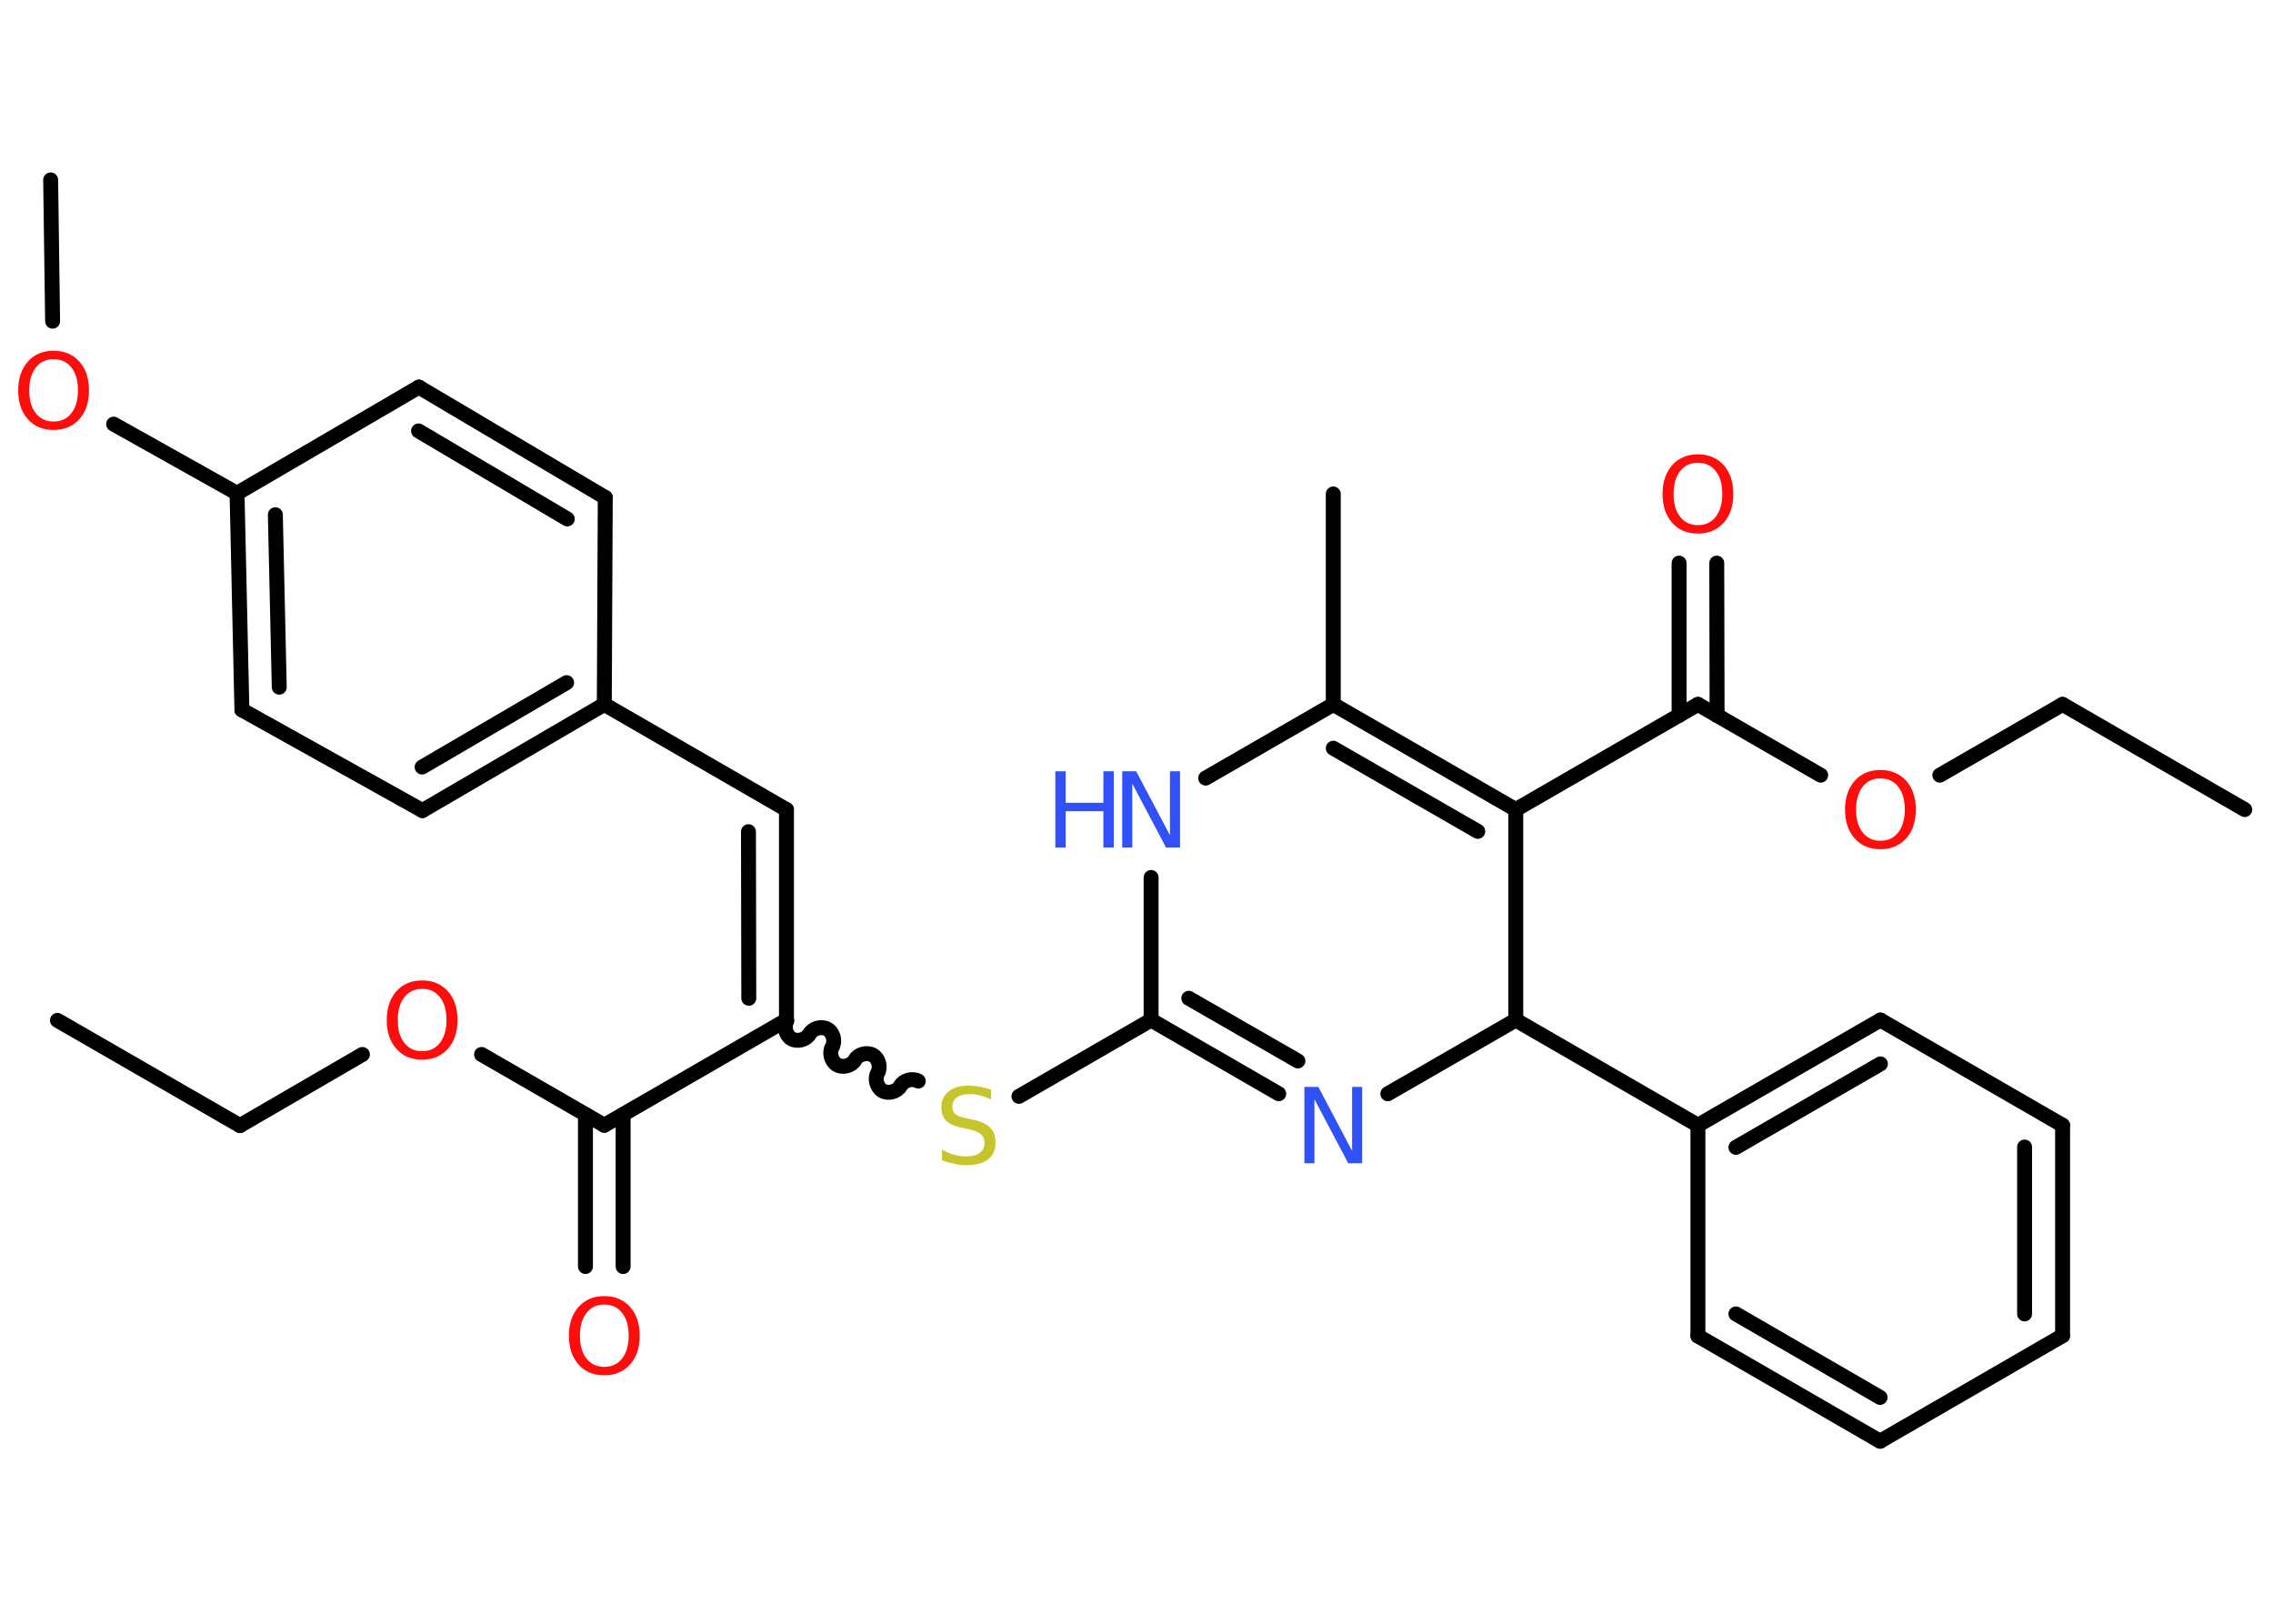 <?xml version='1.0' encoding='UTF-8'?>
<!DOCTYPE svg PUBLIC "-//W3C//DTD SVG 1.1//EN" "http://www.w3.org/Graphics/SVG/1.1/DTD/svg11.dtd">
<svg version='1.2' xmlns='http://www.w3.org/2000/svg' xmlns:xlink='http://www.w3.org/1999/xlink' width='70.0mm' height='50.0mm' viewBox='0 0 70.0 50.0'>
  <desc>Generated by the Chemistry Development Kit (http://github.com/cdk)</desc>
  <g stroke-linecap='round' stroke-linejoin='round' stroke='#000000' stroke-width='.46' fill='#FF0D0D'>
    <rect x='.0' y='.0' width='70.0' height='50.0' fill='#FFFFFF' stroke='none'/>
    <g id='mol1' class='mol'>
      <line id='mol1bnd1' class='bond' x1='1.77' y1='31.42' x2='7.39' y2='34.66'/>
      <line id='mol1bnd2' class='bond' x1='7.39' y1='34.66' x2='11.16' y2='32.47'/>
      <line id='mol1bnd3' class='bond' x1='14.83' y1='32.47' x2='18.61' y2='34.65'/>
      <g id='mol1bnd4' class='bond'>
        <line x1='19.19' y1='34.32' x2='19.19' y2='39.0'/>
        <line x1='18.03' y1='34.32' x2='18.03' y2='39.0'/>
      </g>
      <line id='mol1bnd5' class='bond' x1='18.61' y1='34.65' x2='24.22' y2='31.41'/>
      <g id='mol1bnd6' class='bond'>
        <line x1='24.22' y1='24.93' x2='24.22' y2='31.41'/>
        <line x1='23.05' y1='25.61' x2='23.06' y2='30.74'/>
      </g>
      <line id='mol1bnd7' class='bond' x1='24.22' y1='24.93' x2='18.61' y2='21.69'/>
      <g id='mol1bnd8' class='bond'>
        <line x1='13.01' y1='24.96' x2='18.61' y2='21.69'/>
        <line x1='13.0' y1='23.62' x2='17.45' y2='21.02'/>
      </g>
      <line id='mol1bnd9' class='bond' x1='13.01' y1='24.96' x2='7.45' y2='21.86'/>
      <g id='mol1bnd10' class='bond'>
        <line x1='7.3' y1='15.19' x2='7.45' y2='21.86'/>
        <line x1='8.48' y1='15.85' x2='8.6' y2='21.16'/>
      </g>
      <line id='mol1bnd11' class='bond' x1='7.3' y1='15.19' x2='3.5' y2='13.06'/>
      <line id='mol1bnd12' class='bond' x1='1.62' y1='9.89' x2='1.56' y2='5.54'/>
      <line id='mol1bnd13' class='bond' x1='7.3' y1='15.19' x2='12.9' y2='11.92'/>
      <g id='mol1bnd14' class='bond'>
        <line x1='18.64' y1='15.32' x2='12.9' y2='11.92'/>
        <line x1='17.47' y1='15.98' x2='12.89' y2='13.27'/>
      </g>
      <line id='mol1bnd15' class='bond' x1='18.61' y1='21.69' x2='18.64' y2='15.32'/>
      <path id='mol1bnd16' class='bond' d='M28.28 33.29c-.18 -.1 -.45 -.03 -.55 .15c-.1 .18 -.38 .25 -.55 .15c-.18 -.1 -.25 -.38 -.15 -.55c.1 -.18 .03 -.45 -.15 -.55c-.18 -.1 -.45 -.03 -.55 .15c-.1 .18 -.38 .25 -.55 .15c-.18 -.1 -.25 -.38 -.15 -.55c.1 -.18 .03 -.45 -.15 -.55c-.18 -.1 -.45 -.03 -.55 .15c-.1 .18 -.38 .25 -.55 .15c-.18 -.1 -.25 -.38 -.15 -.55' fill='none' stroke='#000000' stroke-width='.46'/>
      <line id='mol1bnd17' class='bond' x1='31.38' y1='33.76' x2='35.45' y2='31.41'/>
      <g id='mol1bnd18' class='bond'>
        <line x1='35.45' y1='31.41' x2='39.38' y2='33.68'/>
        <line x1='36.61' y1='30.74' x2='39.97' y2='32.67'/>
      </g>
      <line id='mol1bnd19' class='bond' x1='42.74' y1='33.68' x2='46.68' y2='31.41'/>
      <line id='mol1bnd20' class='bond' x1='46.68' y1='31.41' x2='52.29' y2='34.65'/>
      <g id='mol1bnd21' class='bond'>
        <line x1='57.91' y1='31.41' x2='52.29' y2='34.65'/>
        <line x1='57.91' y1='32.76' x2='53.46' y2='35.33'/>
      </g>
      <line id='mol1bnd22' class='bond' x1='57.91' y1='31.41' x2='63.52' y2='34.65'/>
      <g id='mol1bnd23' class='bond'>
        <line x1='63.52' y1='41.13' x2='63.52' y2='34.65'/>
        <line x1='62.35' y1='40.46' x2='62.35' y2='35.32'/>
      </g>
      <line id='mol1bnd24' class='bond' x1='63.52' y1='41.13' x2='57.9' y2='44.38'/>
      <g id='mol1bnd25' class='bond'>
        <line x1='52.29' y1='41.14' x2='57.9' y2='44.38'/>
        <line x1='53.46' y1='40.46' x2='57.9' y2='43.03'/>
      </g>
      <line id='mol1bnd26' class='bond' x1='52.29' y1='34.65' x2='52.29' y2='41.14'/>
      <line id='mol1bnd27' class='bond' x1='46.68' y1='31.41' x2='46.68' y2='24.93'/>
      <line id='mol1bnd28' class='bond' x1='46.68' y1='24.93' x2='52.29' y2='21.69'/>
      <g id='mol1bnd29' class='bond'>
        <line x1='51.71' y1='22.03' x2='51.71' y2='17.34'/>
        <line x1='52.88' y1='22.03' x2='52.87' y2='17.34'/>
      </g>
      <line id='mol1bnd30' class='bond' x1='52.29' y1='21.69' x2='56.07' y2='23.87'/>
      <line id='mol1bnd31' class='bond' x1='59.74' y1='23.87' x2='63.52' y2='21.69'/>
      <line id='mol1bnd32' class='bond' x1='63.52' y1='21.69' x2='69.13' y2='24.93'/>
      <g id='mol1bnd33' class='bond'>
        <line x1='46.68' y1='24.93' x2='41.06' y2='21.69'/>
        <line x1='45.51' y1='25.6' x2='41.06' y2='23.04'/>
      </g>
      <line id='mol1bnd34' class='bond' x1='41.06' y1='21.69' x2='41.06' y2='15.21'/>
      <line id='mol1bnd35' class='bond' x1='41.06' y1='21.69' x2='37.13' y2='23.96'/>
      <line id='mol1bnd36' class='bond' x1='35.45' y1='31.41' x2='35.45' y2='27.02'/>
      <path id='mol1atm3' class='atom' d='M13.0 30.45q-.35 .0 -.55 .26q-.2 .26 -.2 .7q.0 .45 .2 .7q.2 .26 .55 .26q.35 .0 .55 -.26q.2 -.26 .2 -.7q.0 -.45 -.2 -.7q-.2 -.26 -.55 -.26zM13.0 30.19q.49 .0 .79 .33q.3 .33 .3 .89q.0 .56 -.3 .89q-.3 .33 -.79 .33q-.5 .0 -.79 -.33q-.3 -.33 -.3 -.89q.0 -.55 .3 -.89q.3 -.33 .79 -.33z' stroke='none'/>
      <path id='mol1atm5' class='atom' d='M18.61 40.17q-.35 .0 -.55 .26q-.2 .26 -.2 .7q.0 .45 .2 .7q.2 .26 .55 .26q.35 .0 .55 -.26q.2 -.26 .2 -.7q.0 -.45 -.2 -.7q-.2 -.26 -.55 -.26zM18.61 39.91q.49 .0 .79 .33q.3 .33 .3 .89q.0 .56 -.3 .89q-.3 .33 -.79 .33q-.5 .0 -.79 -.33q-.3 -.33 -.3 -.89q.0 -.55 .3 -.89q.3 -.33 .79 -.33z' stroke='none'/>
      <path id='mol1atm12' class='atom' d='M1.65 11.06q-.35 .0 -.55 .26q-.2 .26 -.2 .7q.0 .45 .2 .7q.2 .26 .55 .26q.35 .0 .55 -.26q.2 -.26 .2 -.7q.0 -.45 -.2 -.7q-.2 -.26 -.55 -.26zM1.65 10.8q.49 .0 .79 .33q.3 .33 .3 .89q.0 .56 -.3 .89q-.3 .33 -.79 .33q-.5 .0 -.79 -.33q-.3 -.33 -.3 -.89q.0 -.55 .3 -.89q.3 -.33 .79 -.33z' stroke='none'/>
      <path id='mol1atm16' class='atom' d='M30.52 33.55v.31q-.18 -.09 -.34 -.13q-.16 -.04 -.31 -.04q-.26 .0 -.4 .1q-.14 .1 -.14 .29q.0 .16 .1 .23q.1 .08 .35 .13l.19 .04q.35 .07 .52 .24q.17 .17 .17 .46q.0 .34 -.23 .52q-.23 .18 -.68 .18q-.17 .0 -.35 -.04q-.19 -.04 -.39 -.11v-.33q.19 .11 .38 .16q.19 .05 .36 .05q.28 .0 .42 -.11q.15 -.11 .15 -.3q.0 -.17 -.11 -.27q-.11 -.1 -.35 -.15l-.19 -.04q-.36 -.07 -.52 -.22q-.16 -.15 -.16 -.42q.0 -.31 .22 -.49q.22 -.18 .61 -.18q.16 .0 .34 .03q.17 .03 .35 .09z' stroke='none' fill='#C6C62C'/>
      <path id='mol1atm18' class='atom' d='M40.17 33.47h.43l1.04 1.97v-1.97h.31v2.35h-.43l-1.04 -1.97v1.97h-.31v-2.35z' stroke='none' fill='#3050F8'/>
      <path id='mol1atm28' class='atom' d='M52.29 14.25q-.35 .0 -.55 .26q-.2 .26 -.2 .7q.0 .45 .2 .7q.2 .26 .55 .26q.35 .0 .55 -.26q.2 -.26 .2 -.7q.0 -.45 -.2 -.7q-.2 -.26 -.55 -.26zM52.29 13.99q.49 .0 .79 .33q.3 .33 .3 .89q.0 .56 -.3 .89q-.3 .33 -.79 .33q-.5 .0 -.79 -.33q-.3 -.33 -.3 -.89q.0 -.55 .3 -.89q.3 -.33 .79 -.33z' stroke='none'/>
      <path id='mol1atm29' class='atom' d='M57.91 23.97q-.35 .0 -.55 .26q-.2 .26 -.2 .7q.0 .45 .2 .7q.2 .26 .55 .26q.35 .0 .55 -.26q.2 -.26 .2 -.7q.0 -.45 -.2 -.7q-.2 -.26 -.55 -.26zM57.91 23.71q.49 .0 .79 .33q.3 .33 .3 .89q.0 .56 -.3 .89q-.3 .33 -.79 .33q-.5 .0 -.79 -.33q-.3 -.33 -.3 -.89q.0 -.55 .3 -.89q.3 -.33 .79 -.33z' stroke='none'/>
      <g id='mol1atm34' class='atom'>
        <path d='M34.56 23.75h.43l1.04 1.97v-1.97h.31v2.35h-.43l-1.04 -1.97v1.97h-.31v-2.35z' stroke='none' fill='#3050F8'/>
        <path d='M32.5 23.75h.32v.97h1.16v-.97h.32v2.35h-.32v-1.12h-1.16v1.12h-.32v-2.35z' stroke='none' fill='#3050F8'/>
      </g>
    </g>
  </g>
</svg>
